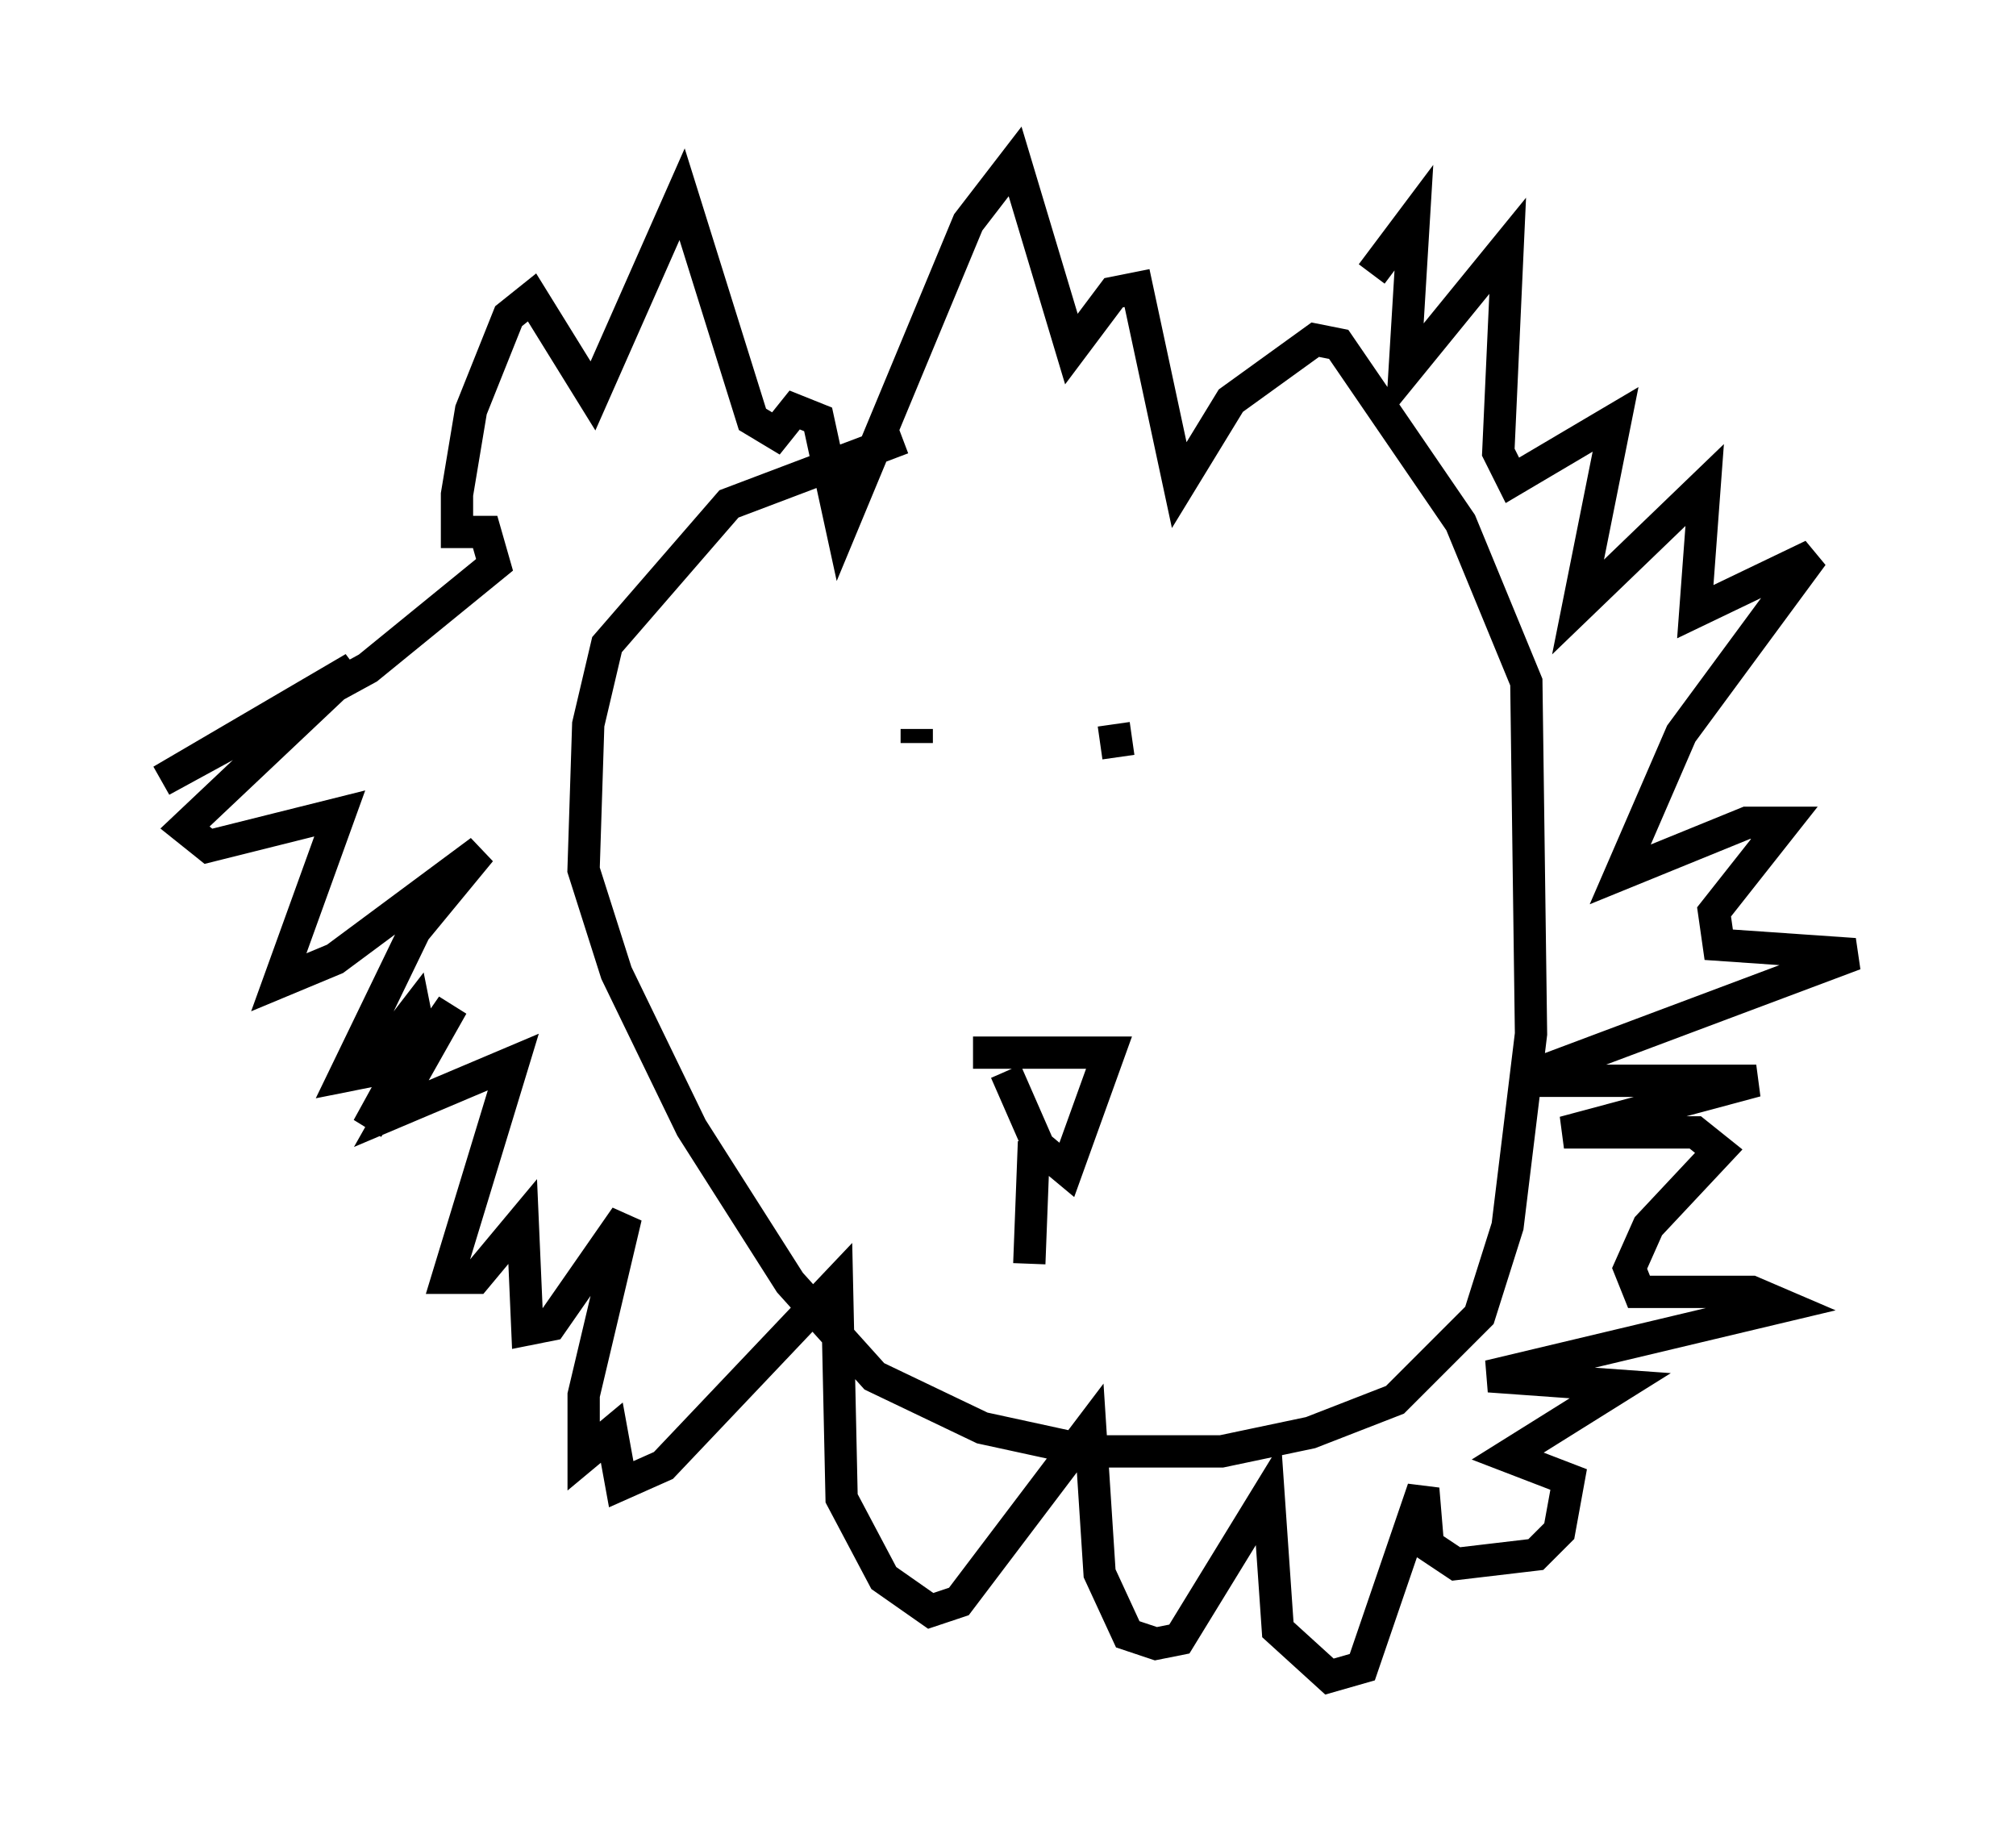 <?xml version="1.0" encoding="utf-8" ?>
<svg baseProfile="full" height="56.916" version="1.1" width="62.436" xmlns="http://www.w3.org/2000/svg" xmlns:ev="http://www.w3.org/2001/xml-events" xmlns:xlink="http://www.w3.org/1999/xlink"><defs /><rect fill="white" height="56.916" width="62.436" x="0" y="0" /><path d="M37.391, 12.117 m-9.441, 1.453 l-5.374, 2.034 -3.777, 4.358 l-0.581, 2.469 -0.145, 4.503 l1.017, 3.196 2.324, 4.793 l3.05, 4.793 2.615, 2.905 l3.341, 1.598 3.341, 0.726 l4.067, 0.0 2.76, -0.581 l2.615, -1.017 2.615, -2.615 l0.872, -2.76 0.726, -5.955 l-0.145, -10.894 -2.034, -4.939 l-3.777, -5.52 -0.726, -0.145 l-2.615, 1.888 -1.598, 2.615 l-1.307, -6.101 -0.726, 0.145 l-1.307, 1.743 -1.743, -5.81 l-1.453, 1.888 -3.922, 9.441 l-0.726, -3.341 -0.726, -0.291 l-0.581, 0.726 -0.726, -0.436 l-2.179, -6.972 -2.76, 6.246 l-1.888, -3.05 -0.726, 0.581 l-1.162, 2.905 -0.436, 2.615 l0.0, 1.162 0.872, 0.0 l0.291, 1.017 -3.922, 3.196 l-6.391, 3.486 5.955, -3.486 l-5.229, 4.939 0.726, 0.581 l4.067, -1.017 -1.888, 5.229 l1.743, -0.726 4.503, -3.341 l-2.034, 2.469 -2.179, 4.503 l0.726, -0.145 1.453, -1.888 l0.145, 0.726 -1.598, 2.905 l2.615, -3.777 -1.888, 3.341 l3.777, -1.598 -2.034, 6.682 l0.872, 0.0 1.453, -1.743 l0.145, 3.341 0.726, -0.145 l2.324, -3.341 -1.307, 5.52 l0.0, 1.888 0.872, -0.726 l0.291, 1.598 1.307, -0.581 l5.374, -5.665 0.145, 6.682 l1.307, 2.469 1.453, 1.017 l0.872, -0.291 4.067, -5.374 l0.291, 4.503 0.872, 1.888 l0.872, 0.291 0.726, -0.145 l2.76, -4.503 0.291, 4.212 l1.598, 1.453 1.017, -0.291 l1.888, -5.52 0.145, 1.743 l0.872, 0.581 2.469, -0.291 l0.726, -0.726 0.291, -1.598 l-1.888, -0.726 3.486, -2.179 l-4.067, -0.291 9.151, -2.179 l-1.017, -0.436 -3.486, 0.0 l-0.291, -0.726 0.581, -1.307 l2.179, -2.324 -0.726, -0.581 l-4.067, 0.0 5.955, -1.598 l-7.408, 0.0 10.458, -3.922 l-4.212, -0.291 -0.145, -1.017 l2.179, -2.76 -1.162, 0.0 l-3.922, 1.598 1.888, -4.358 l4.067, -5.52 -3.631, 1.743 l0.291, -3.922 -3.922, 3.777 l1.162, -5.81 -3.196, 1.888 l-0.436, -0.872 0.291, -6.391 l-3.196, 3.922 0.291, -4.793 l-1.307, 1.743 m-14.816, 13.654 l0.0, 0.0 m0.726, 0.436 l0.0, 0.436 m6.101, -0.581 l0.145, 1.017 m-4.503, 9.151 l4.212, 0.0 -1.307, 3.631 l-0.872, -0.726 -1.017, -2.324 m0.872, 2.179 l-0.145, 3.777 " fill="none" stroke="black" stroke-width="1" /></svg>